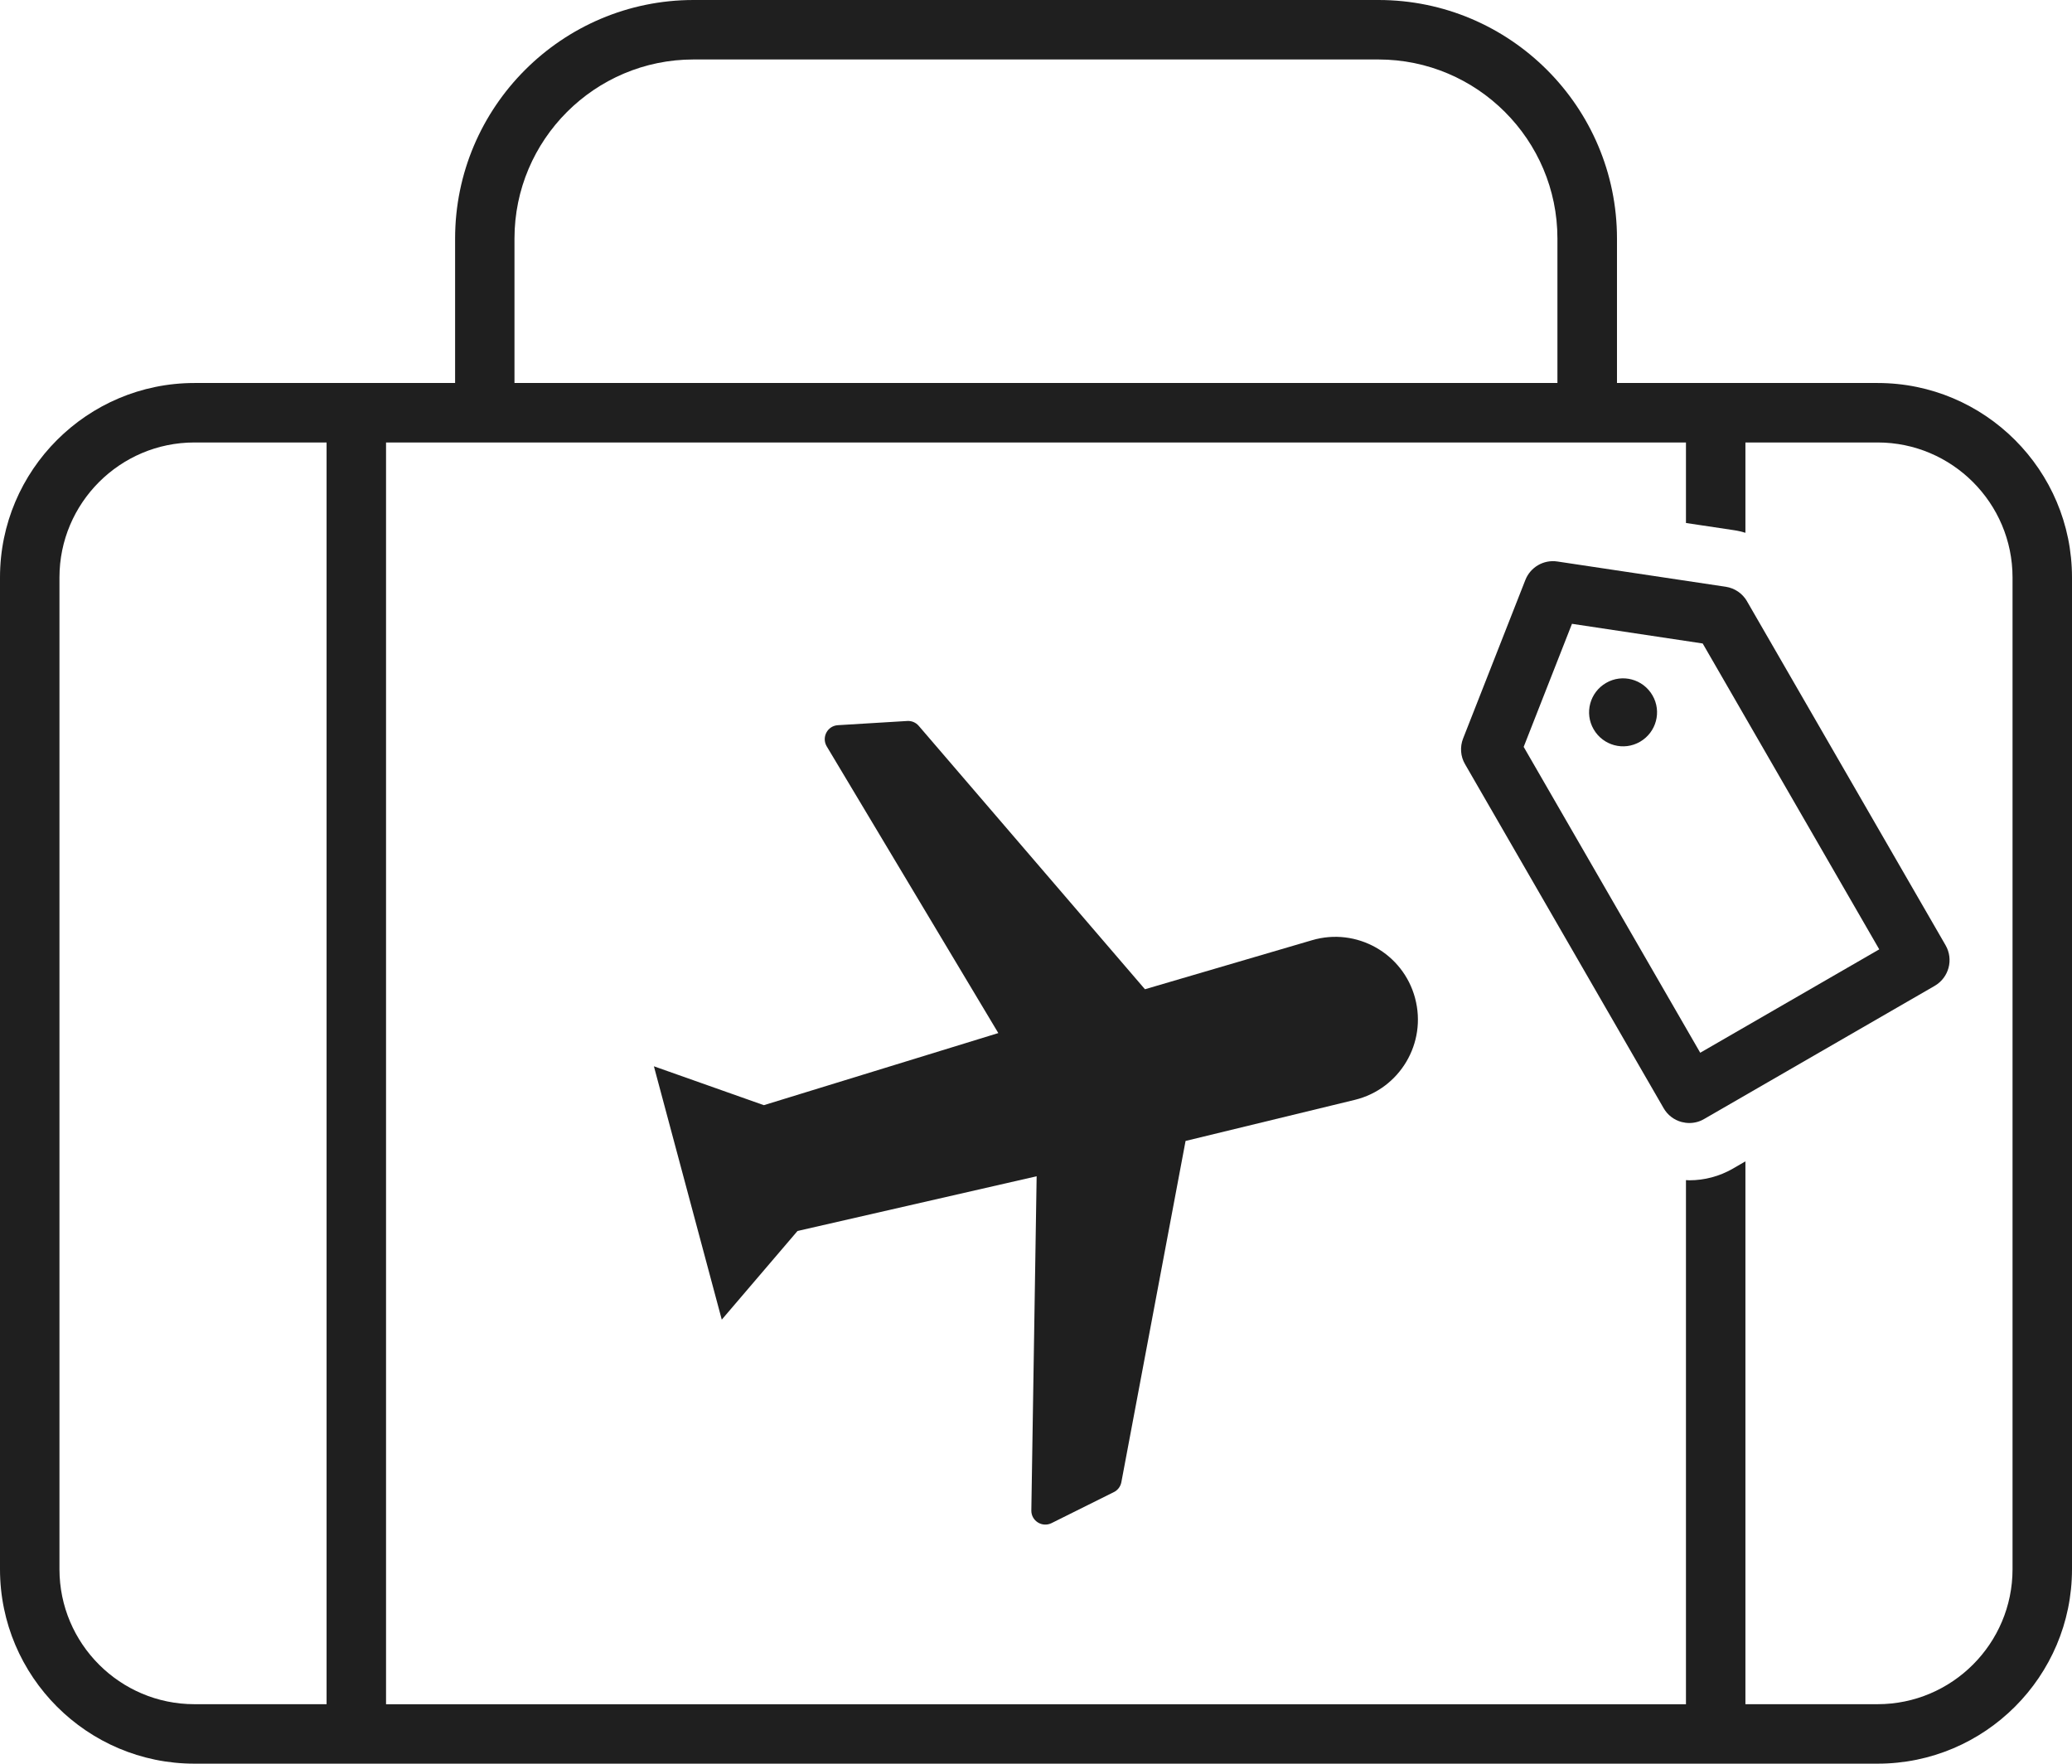 <?xml version="1.0" encoding="UTF-8"?>
<svg id="_レイヤー_1" data-name="レイヤー_1" xmlns="http://www.w3.org/2000/svg" viewBox="0 0 226.5 192.76">
  <defs>
    <style>
      .cls-1 {
        fill: #1f1f1f;
      }
    </style>
  </defs>
  <path class="cls-1" d="M154.69,109.09c-1.31-4.9-6.4-7.76-11.26-6.33l-18.27,5.36-24.73-28.79c-.31-.36-.77-.56-1.25-.53l-7.59.46c-1.14.07-1.8,1.32-1.22,2.31l18.76,31.34-25.63,7.88-12.02-4.25,7.42,27.69,8.28-9.69,26.14-5.98-.58,36.52c-.02,1.14,1.18,1.9,2.21,1.39l6.81-3.39c.43-.21.73-.61.82-1.08l7.02-37.3,18.5-4.49c4.93-1.2,7.9-6.22,6.59-11.11h0Z"/>
  <path class="cls-1" d="M205.25,41.86h-28.49v-15.79c0-14.38-11.7-26.07-26.07-26.07h-74.87c-14.38,0-26.07,11.7-26.07,26.07v15.79h-28.49C9.53,41.86,0,51.39,0,63.11v108.4c0,11.72,9.53,21.25,21.25,21.25h184c11.72,0,21.25-9.53,21.25-21.25V63.11c0-11.72-9.53-21.25-21.25-21.25ZM56.24,26.07c0-10.79,8.78-19.57,19.57-19.57h74.87c10.79,0,19.57,8.78,19.57,19.57v15.79H56.24v-15.79ZM35.7,186.26h-14.45c-8.13,0-14.75-6.62-14.75-14.75V63.11c0-8.13,6.62-14.75,14.75-14.75h14.45v137.9ZM220,171.51c0,8.13-6.62,14.75-14.75,14.75h-14.45v-59.33l-1.38.8c-1.46.84-3.1,1.27-4.75,1.27-.12,0-.25-.02-.37-.02v57.29H42.2V48.36h142.1v8.8l5.27.79c.42.06.83.16,1.23.28v-9.87h14.45c8.13,0,14.75,6.62,14.75,14.75v108.4Z"/>
  <path class="cls-1" d="M190.98,65.72c-.5-.86-1.35-1.44-2.33-1.59l-18.4-2.76c-1.51-.23-2.96.62-3.51,2.03l-6.8,17.31c-.36.92-.29,1.96.21,2.81l21.71,37.6c.43.75,1.14,1.29,1.97,1.51.28.07.56.11.84.11.57,0,1.13-.15,1.62-.44l25.2-14.55c1.55-.9,2.09-2.88,1.19-4.44l-21.71-37.6ZM185.86,115.06l-19.3-33.43,5.28-13.45,14.29,2.15,19.3,33.43-19.57,11.3Z"/>
  <path class="cls-1" d="M175.57,74.64c-1.78,1.03-2.39,3.3-1.36,5.07,1.03,1.78,3.3,2.39,5.07,1.36,1.78-1.03,2.39-3.3,1.36-5.07-1.03-1.78-3.3-2.39-5.07-1.36Z"/>
</svg>